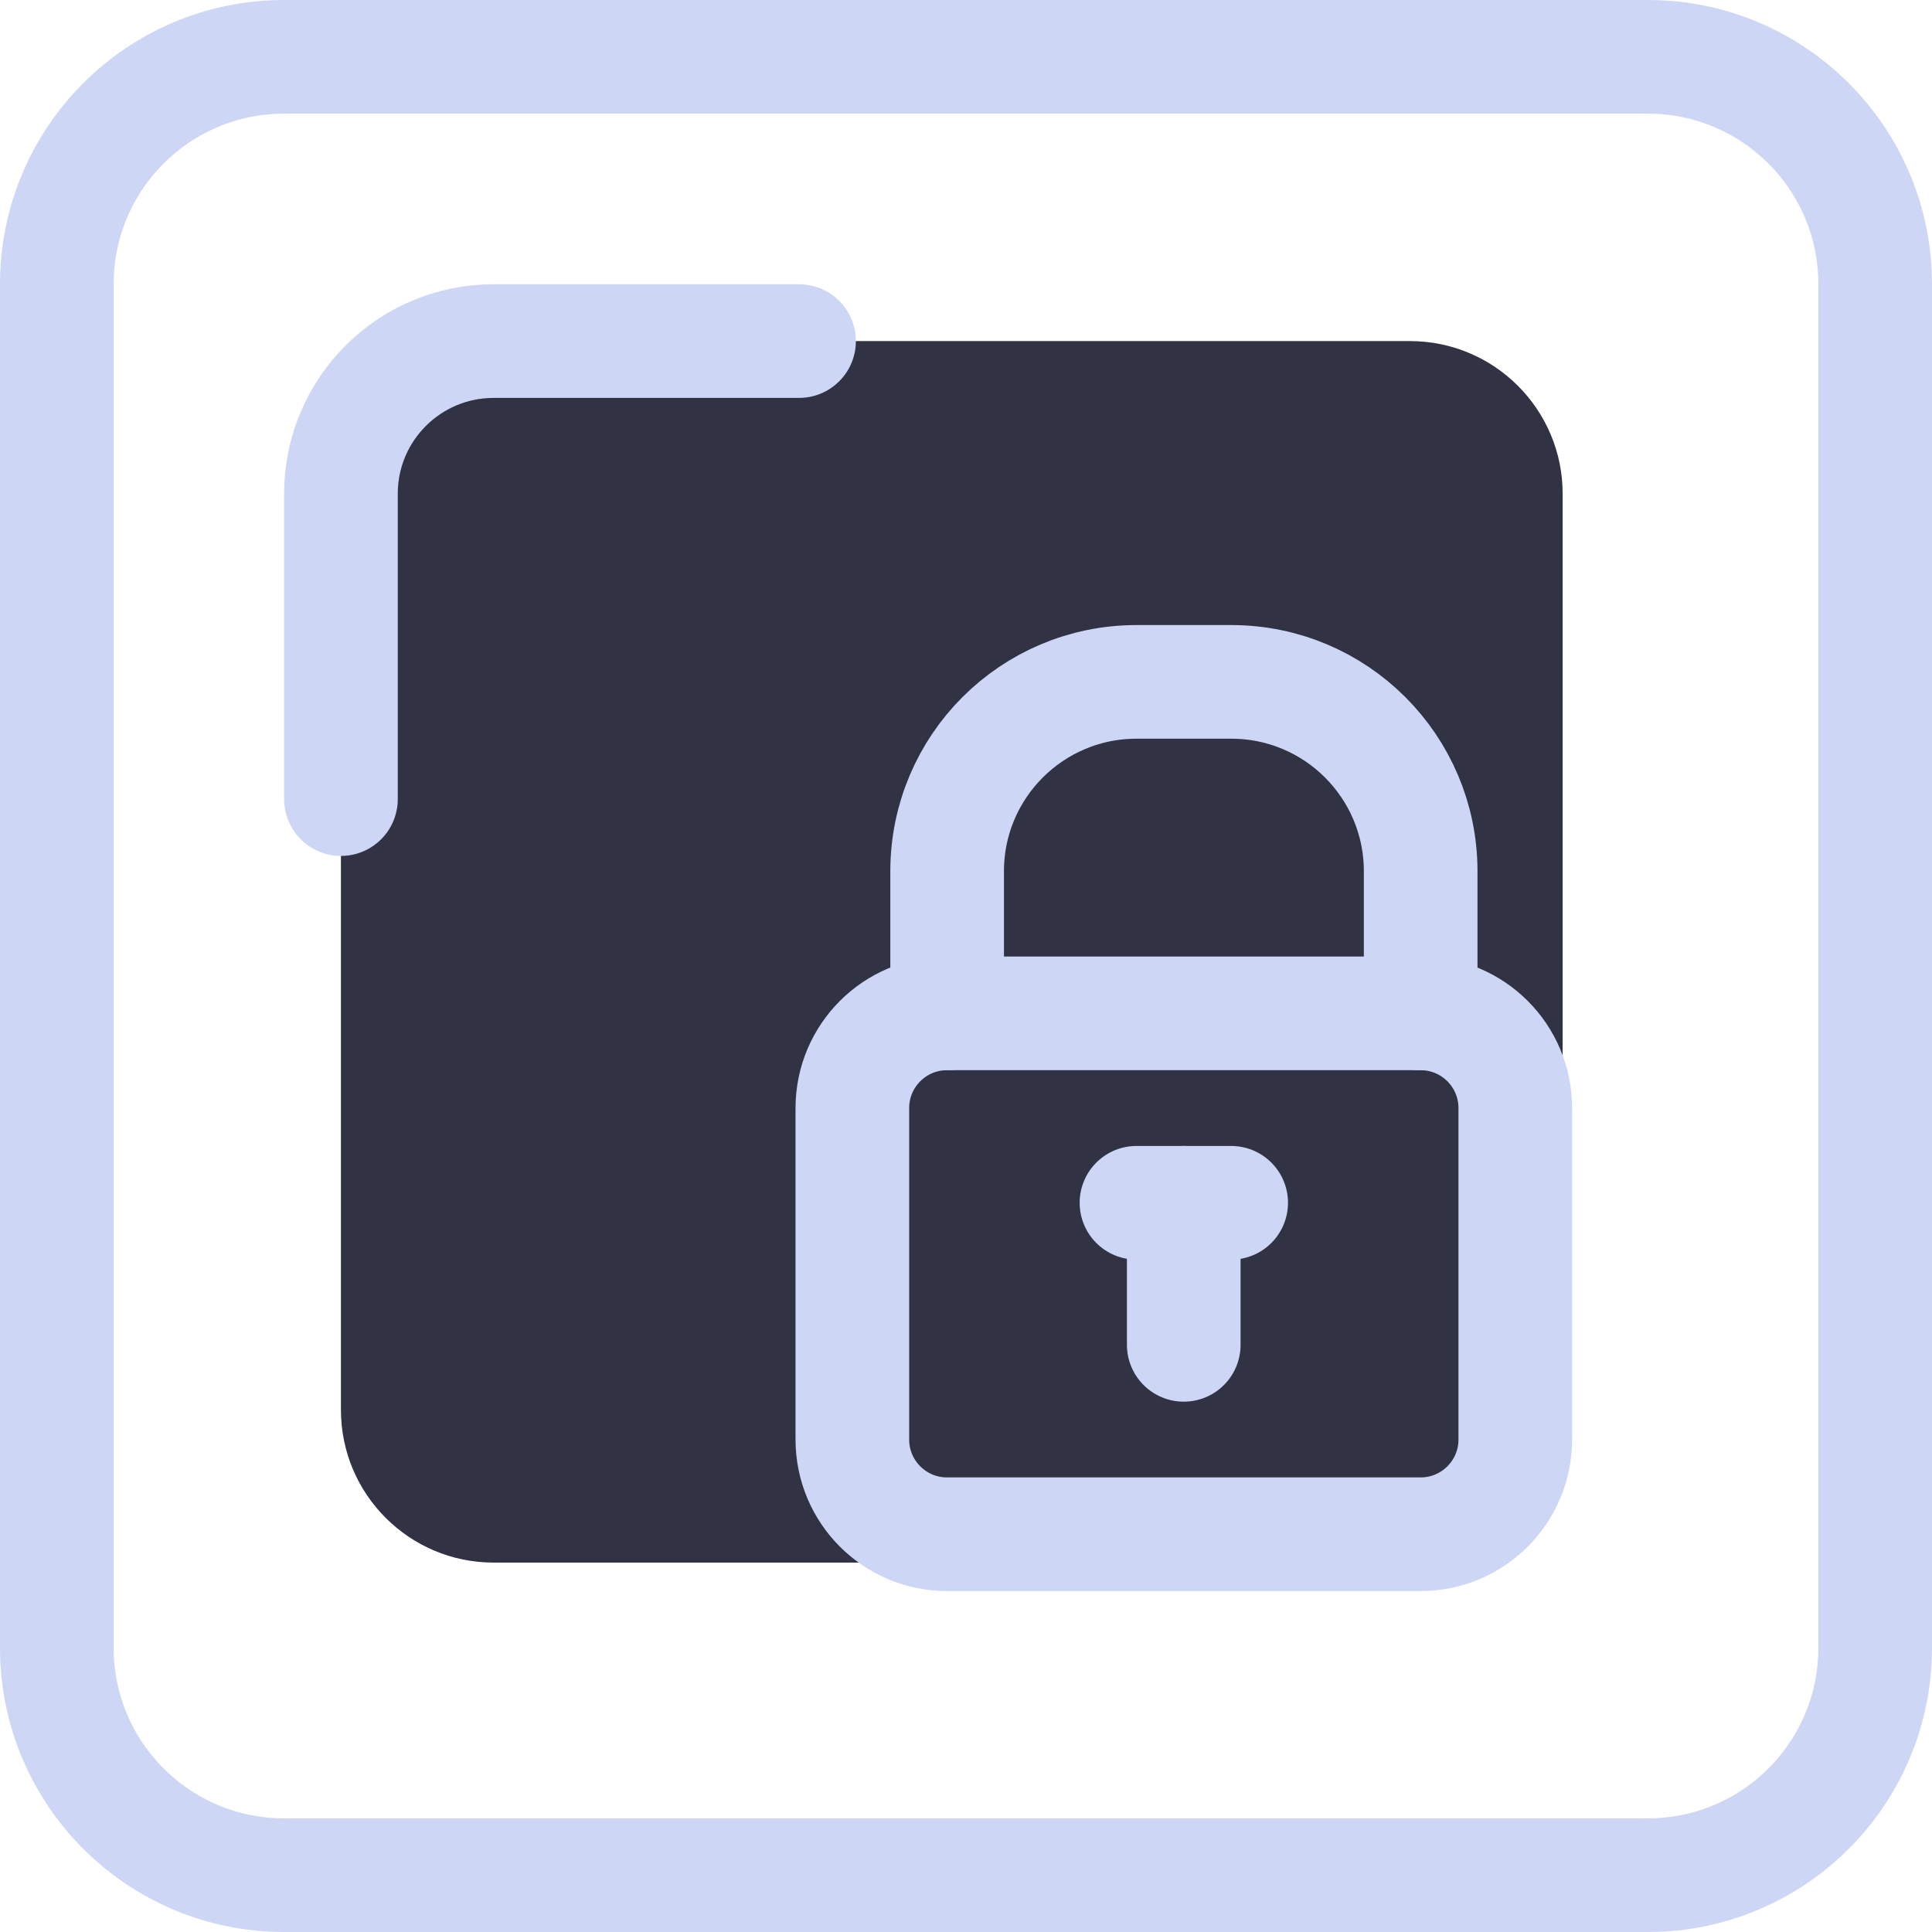 <svg width="68" height="68" viewBox="0 0 68 68" fill="none" xmlns="http://www.w3.org/2000/svg">
<path d="M2 10L2 58C2 62.418 5.582 66 10 66H58C62.418 66 66 62.418 66 58V10C66 5.582 62.418 2 58 2H10C5.582 2 2 5.582 2 10Z" stroke="#CDD6F4" stroke-width="4" stroke-linecap="round" stroke-linejoin="round"/>
<path d="M17.375 54.998L49.625 54.998C52.593 54.998 55 52.592 55 49.624L55 17.379C55 14.411 52.593 12.005 49.625 12.005L17.375 12.005C14.406 12.005 12 14.411 12 17.379L12 49.624C12 52.592 14.406 54.998 17.375 54.998Z" fill="#313244"/>
<path d="M12 28.126V17.379C12 14.41 14.405 12.005 17.375 12.005H28.124" stroke="#CDD6F4" stroke-width="4" stroke-linecap="round" stroke-linejoin="round"/>
<path d="M50 35.667H33.333C31.492 35.667 30 37.159 30 39V50.667C30 52.508 31.492 54 33.333 54H50C51.841 54 53.333 52.508 53.333 50.667V39C53.333 37.159 51.841 35.667 50 35.667Z" stroke="#CDD6F4" stroke-width="4" stroke-linecap="round" stroke-linejoin="round"/>
<path d="M33.336 35.667V30.667C33.336 26.983 36.319 24 40.003 24H43.336C47.019 24 50.003 26.983 50.003 30.667V35.667" stroke="#CDD6F4" stroke-width="4" stroke-linecap="round" stroke-linejoin="round"/>
<path d="M40 42.334H43.333" stroke="#CDD6F4" stroke-width="4" stroke-linecap="round" stroke-linejoin="round"/>
<path d="M41.664 42.334V47.334" stroke="#CDD6F4" stroke-width="4" stroke-linecap="round" stroke-linejoin="round"/>
</svg>
